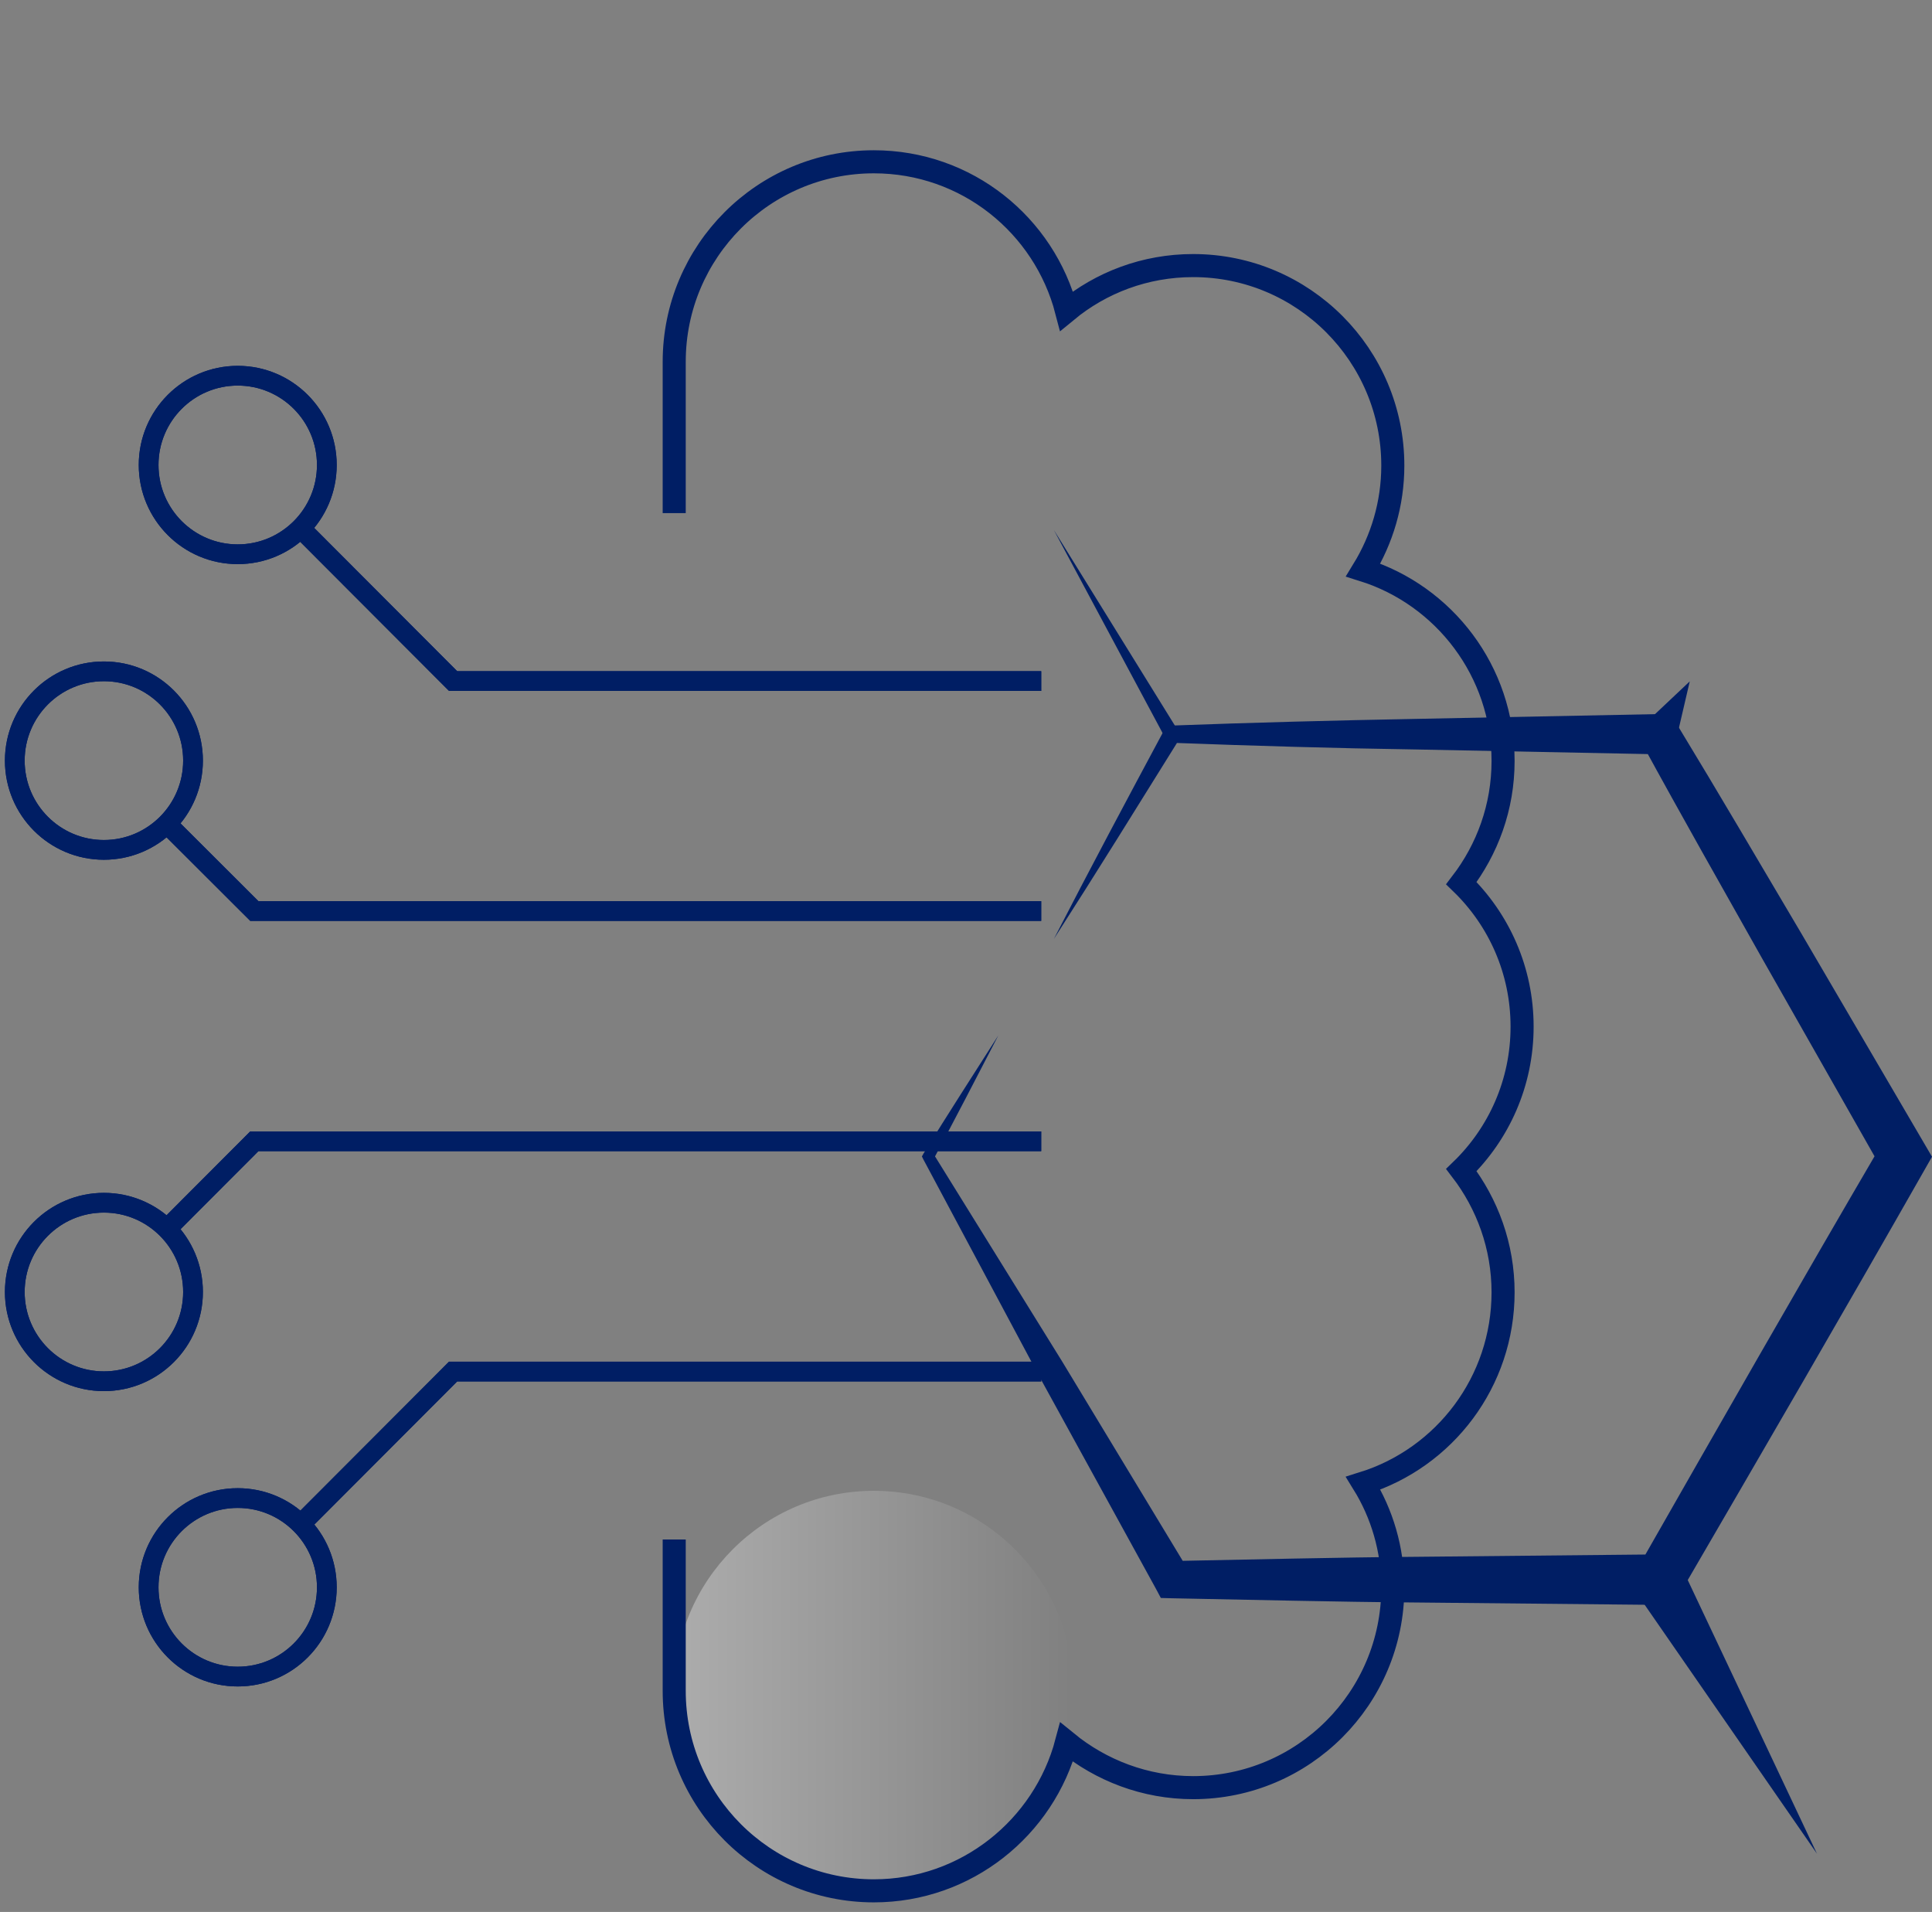 <svg width="96" height="95" viewBox="0 0 96 95" fill="none" xmlns="http://www.w3.org/2000/svg">
<rect x="0" y="0" width="96" height="95" fill="#808080" stroke="none"/>
<g clip-path="url(#clip0)">
<path opacity="0.35" d="M43.422 93.951C48.901 93.951 53.343 89.501 53.343 84.013C53.343 78.524 48.901 74.074 43.422 74.074C37.943 74.074 33.501 78.524 33.501 84.013C33.501 89.501 37.943 93.951 43.422 93.951Z" fill="url(#paint0_linear)"/>
<path d="M14.935 26.246L22.514 33.839H51.738" stroke="#001E64" stroke-width="0.981" stroke-miterlimit="10"/>
<path d="M11.812 27.539C14.258 27.539 16.24 25.553 16.24 23.103C16.24 20.654 14.258 18.668 11.812 18.668C9.367 18.668 7.385 20.654 7.385 23.103C7.385 25.553 9.367 27.539 11.812 27.539Z" stroke="#001E64" stroke-width="0.981" stroke-miterlimit="10"/>
<path d="M8.285 40.922L12.638 45.267H51.737" stroke="#001E64" stroke-width="0.981" stroke-miterlimit="10"/>
<path d="M5.163 42.228C7.609 42.228 9.591 40.242 9.591 37.793C9.591 35.343 7.609 33.357 5.163 33.357C2.718 33.357 0.735 35.343 0.735 37.793C0.735 40.242 2.718 42.228 5.163 42.228Z" stroke="#001E64" stroke-width="0.981" stroke-miterlimit="10"/>
<path d="M51.738 68.15H22.514L14.935 75.743" stroke="#001E64" stroke-width="0.981" stroke-miterlimit="10"/>
<path d="M11.812 83.304C14.258 83.304 16.24 81.319 16.24 78.869C16.24 76.419 14.258 74.434 11.812 74.434C9.367 74.434 7.385 76.419 7.385 78.869C7.385 81.319 9.367 83.304 11.812 83.304Z" stroke="#001E64" stroke-width="0.981" stroke-miterlimit="10"/>
<path d="M51.737 56.707H12.638L8.285 61.067" stroke="#001E64" stroke-width="0.981" stroke-miterlimit="10"/>
<path d="M5.163 68.63C7.609 68.63 9.591 66.645 9.591 64.195C9.591 61.746 7.609 59.76 5.163 59.76C2.718 59.76 0.735 61.746 0.735 64.195C0.735 66.645 2.718 68.63 5.163 68.63Z" stroke="#001E64" stroke-width="0.981" stroke-miterlimit="10"/>
<path d="M33.501 76.494V84.012C33.501 89.5 37.944 93.95 43.422 93.95C48.015 93.95 51.873 90.808 52.998 86.568C54.709 87.966 56.901 88.823 59.287 88.823C64.766 88.823 69.208 84.373 69.208 78.885C69.208 76.975 68.668 75.201 67.737 73.698C71.775 72.435 74.687 68.661 74.687 64.211C74.687 61.925 73.906 59.82 72.615 58.136C74.477 56.332 75.632 53.806 75.632 51.01C75.632 48.213 74.477 45.687 72.615 43.883C73.906 42.199 74.687 40.109 74.687 37.809C74.687 33.358 71.76 29.584 67.737 28.322C68.668 26.803 69.208 25.029 69.208 23.134C69.208 17.647 64.766 13.196 59.287 13.196C56.901 13.196 54.709 14.038 52.998 15.451C51.888 11.181 48.03 8.039 43.422 8.039C37.944 8.039 33.501 12.489 33.501 17.977V25.495" stroke="#001E64" stroke-width="1.146" stroke-miterlimit="10"/>
<path d="M52.368 46.651C54.154 43.178 56 39.72 57.846 36.277L57.951 36.066L58.221 36.051C62.259 35.901 66.296 35.796 70.334 35.72L82.447 35.48L83.002 35.465L83.317 35.976C85.418 39.434 87.46 42.922 89.516 46.395L95.64 56.86L96 57.476L95.64 58.108C91.647 65.129 87.58 72.121 83.512 79.112L83.152 79.743H82.447L70.334 79.623C66.296 79.593 62.259 79.488 58.221 79.413L57.681 79.398L57.441 78.947L51.602 68.317L45.884 57.612L45.809 57.461L45.884 57.326C47.099 55.356 48.36 53.402 49.606 51.447C48.54 53.507 47.475 55.567 46.379 57.612V57.326L52.773 67.64L59.047 78.014L58.251 77.563C62.289 77.488 66.326 77.383 70.364 77.353L82.477 77.233L81.411 77.849C85.418 70.828 89.426 63.806 93.508 56.83V58.093L87.52 47.553C85.538 44.035 83.542 40.517 81.606 36.968L82.477 37.48L70.364 37.239C66.326 37.179 62.289 37.059 58.251 36.908L58.627 36.683C56.54 40.035 54.484 43.358 52.368 46.651Z" fill="#001E64"/>
<path d="M57.907 36.682L52.368 26.338L58.537 36.306C58.642 36.487 58.597 36.712 58.417 36.817C58.252 36.923 58.012 36.878 57.907 36.697C57.922 36.697 57.907 36.682 57.907 36.682Z" fill="#001E64"/>
<path d="M83.558 77.863L90.282 92.102L81.321 79.156L83.558 77.863Z" fill="#001E64"/>
<path d="M81.651 36.036L83.963 33.855L83.242 36.953L81.651 36.036Z" fill="#001E64"/>
<path d="M14.935 26.246L22.514 33.839H51.738" stroke="#001E64" stroke-width="0.981" stroke-miterlimit="10"/>
<path d="M11.812 27.539C14.258 27.539 16.24 25.553 16.24 23.103C16.24 20.654 14.258 18.668 11.812 18.668C9.367 18.668 7.385 20.654 7.385 23.103C7.385 25.553 9.367 27.539 11.812 27.539Z" stroke="#001E64" stroke-width="0.981" stroke-miterlimit="10"/>
<path d="M8.285 40.92L12.638 45.265H51.737" stroke="#001E64" stroke-width="0.981" stroke-miterlimit="10"/>
<path d="M5.163 42.228C7.609 42.228 9.591 40.242 9.591 37.793C9.591 35.343 7.609 33.357 5.163 33.357C2.718 33.357 0.735 35.343 0.735 37.793C0.735 40.242 2.718 42.228 5.163 42.228Z" stroke="#001E64" stroke-width="0.981" stroke-miterlimit="10"/>
<path d="M51.738 68.148H22.514L14.935 75.741" stroke="#001E64" stroke-width="0.981" stroke-miterlimit="10"/>
<path d="M11.812 83.304C14.258 83.304 16.24 81.319 16.24 78.869C16.24 76.419 14.258 74.434 11.812 74.434C9.367 74.434 7.385 76.419 7.385 78.869C7.385 81.319 9.367 83.304 11.812 83.304Z" stroke="#001E64" stroke-width="0.981" stroke-miterlimit="10"/>
<path d="M51.737 56.707H12.638L8.285 61.067" stroke="#001E64" stroke-width="0.981" stroke-miterlimit="10"/>
<path d="M5.163 68.63C7.609 68.63 9.591 66.645 9.591 64.195C9.591 61.746 7.609 59.76 5.163 59.76C2.718 59.76 0.735 61.746 0.735 64.195C0.735 66.645 2.718 68.63 5.163 68.63Z" stroke="#001E64" stroke-width="0.981" stroke-miterlimit="10"/>
</g>
<defs>
<linearGradient id="paint0_linear" x1="33.51" y1="84.013" x2="53.347" y2="84.013" gradientUnits="userSpaceOnUse">
<stop stop-color="white"/>
<stop offset="1" stop-color="white" stop-opacity="0"/>
</linearGradient>
<clipPath id="clip0">
<rect width="96" height="94.556" fill="white" transform="translate(0 0.25)"/>
</clipPath>
</defs>
</svg>
